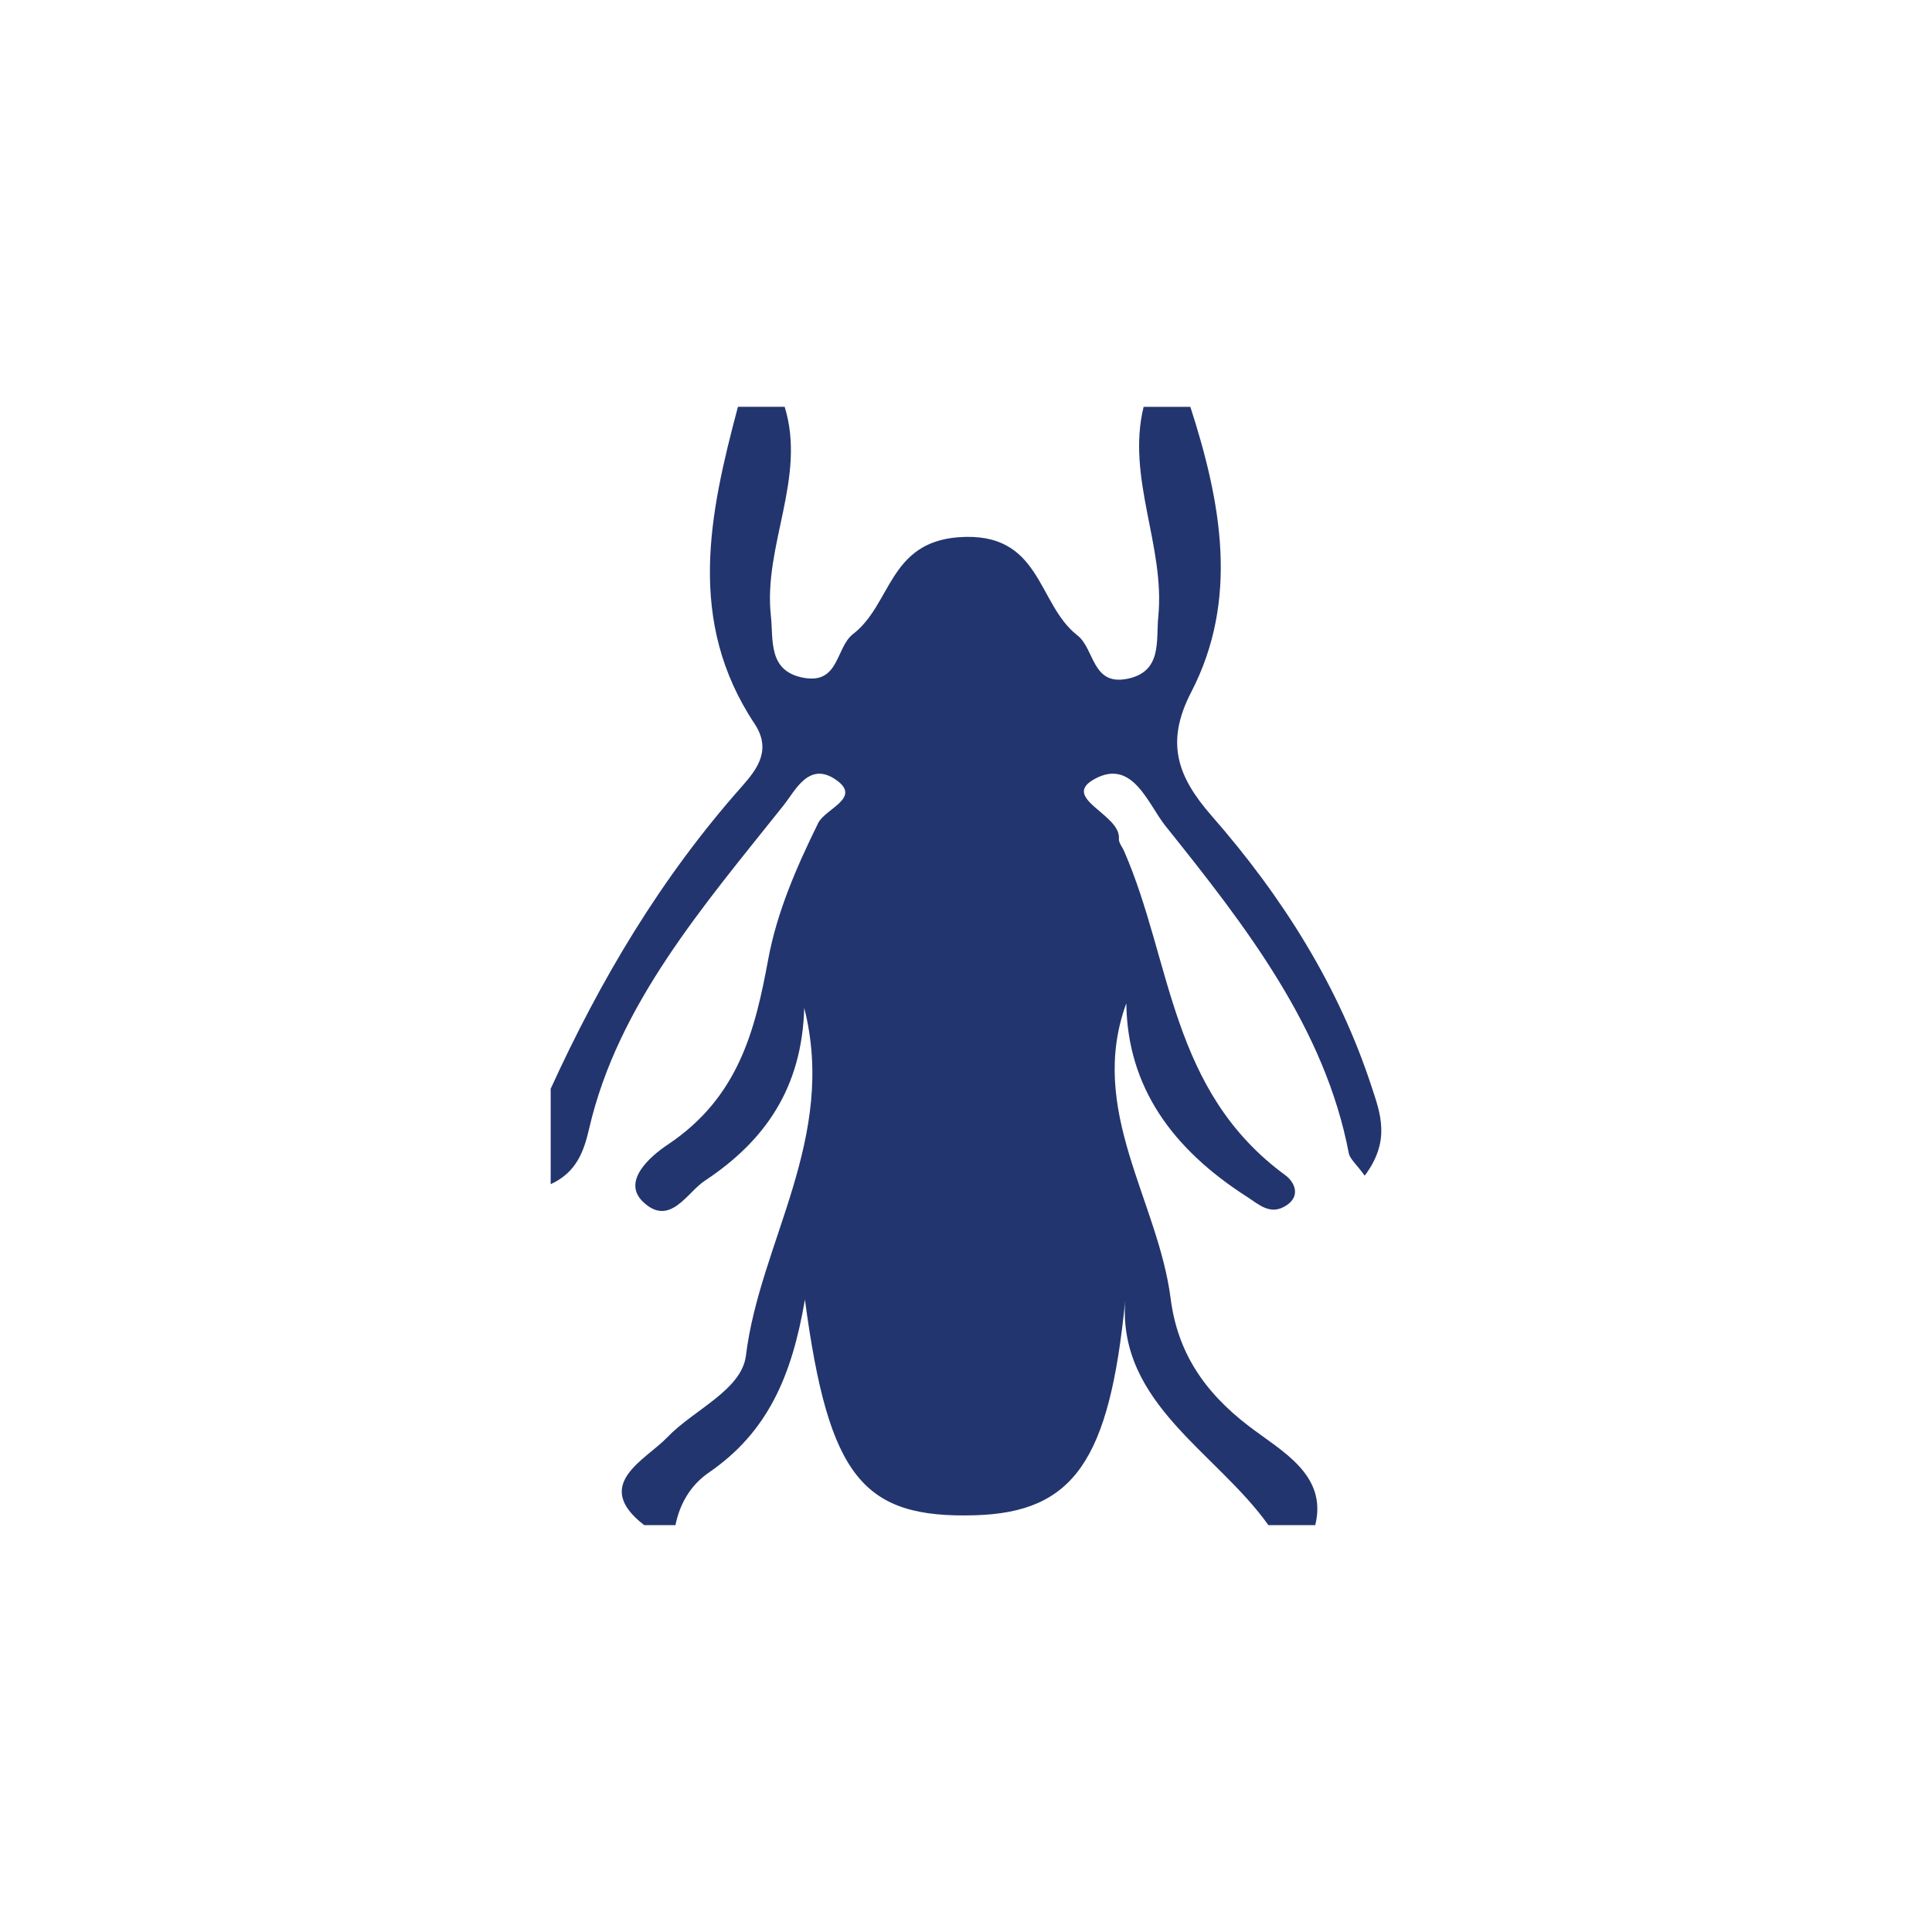 <?xml version="1.0" encoding="utf-8"?>
<!-- Generator: Adobe Illustrator 16.0.0, SVG Export Plug-In . SVG Version: 6.00 Build 0)  -->
<!DOCTYPE svg PUBLIC "-//W3C//DTD SVG 1.1//EN" "http://www.w3.org/Graphics/SVG/1.1/DTD/svg11.dtd">
<svg version="1.1" id="Layer_1" xmlns="http://www.w3.org/2000/svg" xmlns:xlink="http://www.w3.org/1999/xlink" x="0px" y="0px"
	 width="200px" height="200px" viewBox="0 0 200 200" enable-background="new 0 0 200 200" xml:space="preserve">
<path fill-rule="evenodd" clip-rule="evenodd" fill="#23356E" d="M69.923,157.885c-1.072,0-2.146,0-3.229,0
	c-5.486-4.223,0.142-6.742,2.389-9.102c2.713-2.844,7.713-4.877,8.139-8.482c1.438-11.701,9.454-22.471,6.032-35.965
	c-0.232,8.23-4.009,13.746-10.313,17.908c-1.822,1.203-3.614,4.828-6.389,2.156c-2.206-2.137,0.77-4.707,2.592-5.922
	c7.35-4.91,9.039-11.904,10.386-19.193c0.911-4.898,2.925-9.514,5.162-14.07c0.729-1.508,4.546-2.602,1.873-4.473
	c-2.824-1.996-4.241,1.113-5.437,2.611c-8.289,10.414-17.156,20.6-20.133,33.453c-0.557,2.4-1.316,4.555-3.988,5.781
	c0-3.291,0-6.59,0-9.881c5.111-11.184,11.357-21.803,19.85-31.357c1.631-1.842,2.996-3.797,1.256-6.428
	c-7.065-10.629-4.677-21.723-1.721-32.807c1.609,0,3.219,0,4.838,0c2.268,7.357-2.227,14.373-1.428,21.641
	c0.273,2.492-0.334,5.76,3.442,6.418c3.645,0.639,3.27-3.158,5.071-4.545c3.969-3.057,3.674-9.453,10.881-10.012
	c8.634-0.656,8.118,6.865,12.32,10.143c1.811,1.398,1.508,5.193,5.101,4.525c3.745-0.697,3.037-3.988,3.29-6.467
	c0.718-7.299-3.32-14.346-1.519-21.703c1.599,0,3.219,0,4.838,0c3.179,9.85,5.071,19.91,0.092,29.527
	c-2.702,5.213-1.448,8.734,2.095,12.795c7.41,8.461,13.189,17.713,16.561,28.018c0.931,2.814,2.013,5.637-0.699,9.25
	c-0.851-1.184-1.528-1.719-1.648-2.326c-2.469-12.947-10.639-23.475-18.979-33.879c-1.792-2.227-3.382-6.996-7.298-4.879
	c-3.675,1.984,2.692,3.674,2.479,6.193c-0.04,0.426,0.365,0.871,0.547,1.316c4.97,11.398,4.718,24.77,16.692,33.535
	c0.941,0.699,1.59,2.096,0.161,3.078c-1.68,1.152-2.864-0.031-4.17-0.871c-7.663-4.92-12.359-11.326-12.461-20.012
	c-4.049,11.053,3.28,20.396,4.586,30.549c0.698,5.465,3.36,9.605,8.118,13.24c3.411,2.602,8.139,5.02,6.854,10.234
	c-1.621,0-3.23,0-4.85,0c-5.345-7.531-15.568-12.572-14.829-23.221c-1.63,16.518-5.314,21.904-15.549,22.197
	c-11.578,0.334-15.142-3.887-17.602-22.33c-1.356,7.977-3.887,13.746-9.939,17.906C71.452,153.764,70.358,155.717,69.923,157.885z"
	/>
</svg>
